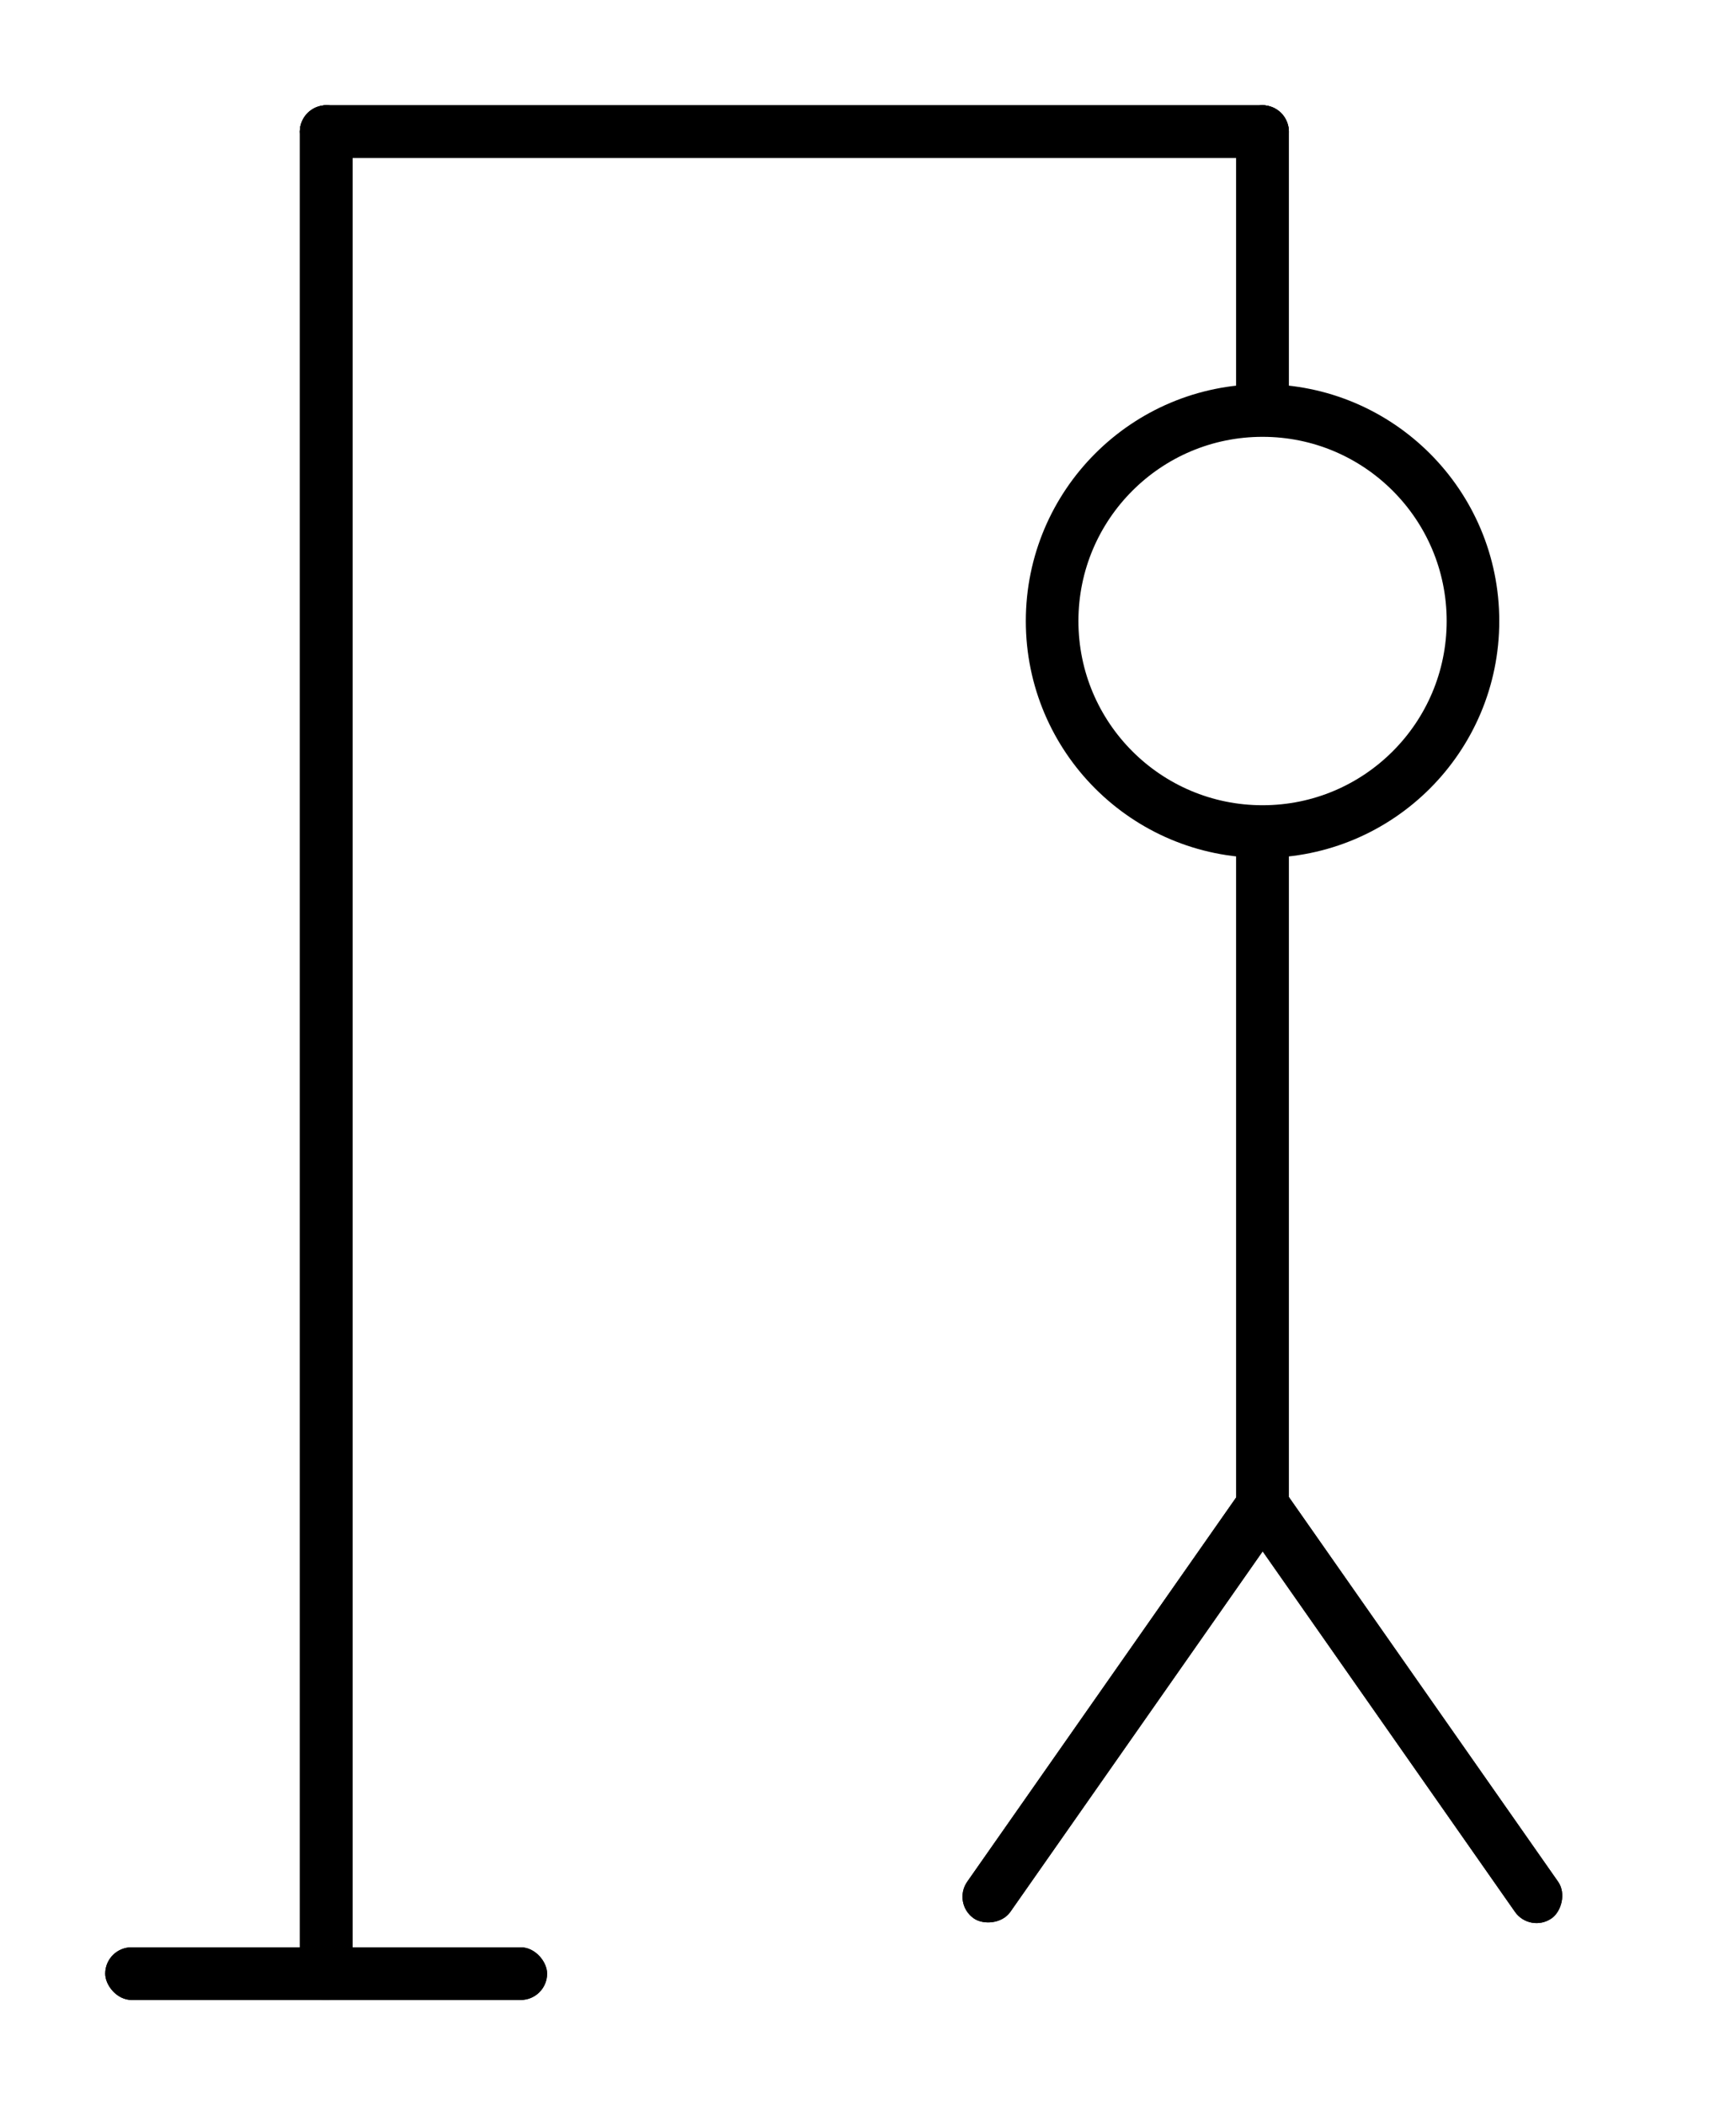<svg width="330" height="400" viewBox="0 0 330 400" fill="none" xmlns="http://www.w3.org/2000/svg">
<rect x="20" y="370" width="84" height="10" rx="5" fill="black"/>
<rect x="20" y="370" width="84" height="10" rx="5" fill="black"/>
<rect x="235" y="82" width="62" height="10" rx="5" transform="rotate(-90 235 82)" fill="black"/>
<rect x="235" y="82" width="62" height="10" rx="5" transform="rotate(-90 235 82)" fill="black"/>
<rect x="235" y="290" width="135" height="10" rx="5" transform="rotate(-90 235 290)" fill="black"/>
<rect x="235" y="290" width="135" height="10" rx="5" transform="rotate(-90 235 290)" fill="black"/>
<rect x="181" y="361.624" width="100.866" height="10" rx="5" transform="rotate(-55 181 361.624)" fill="black"/>
<rect x="181" y="361.624" width="100.866" height="10" rx="5" transform="rotate(-55 181 361.624)" fill="black"/>
<rect x="290.854" y="367.36" width="100.866" height="10" rx="5" transform="rotate(-125 290.854 367.36)" fill="black"/>
<rect x="290.854" y="367.36" width="100.866" height="10" rx="5" transform="rotate(-125 290.854 367.36)" fill="black"/>
<rect x="57" y="20" width="188" height="10" rx="5" fill="black"/>
<rect x="57" y="20" width="188" height="10" rx="5" fill="black"/>
<rect x="57" y="380" width="360" height="10" rx="5" transform="rotate(-90 57 380)" fill="black"/>
<rect x="57" y="380" width="360" height="10" rx="5" transform="rotate(-90 57 380)" fill="black"/>
<circle cx="240" cy="118" r="40" stroke="black" stroke-width="10"/>
</svg>
